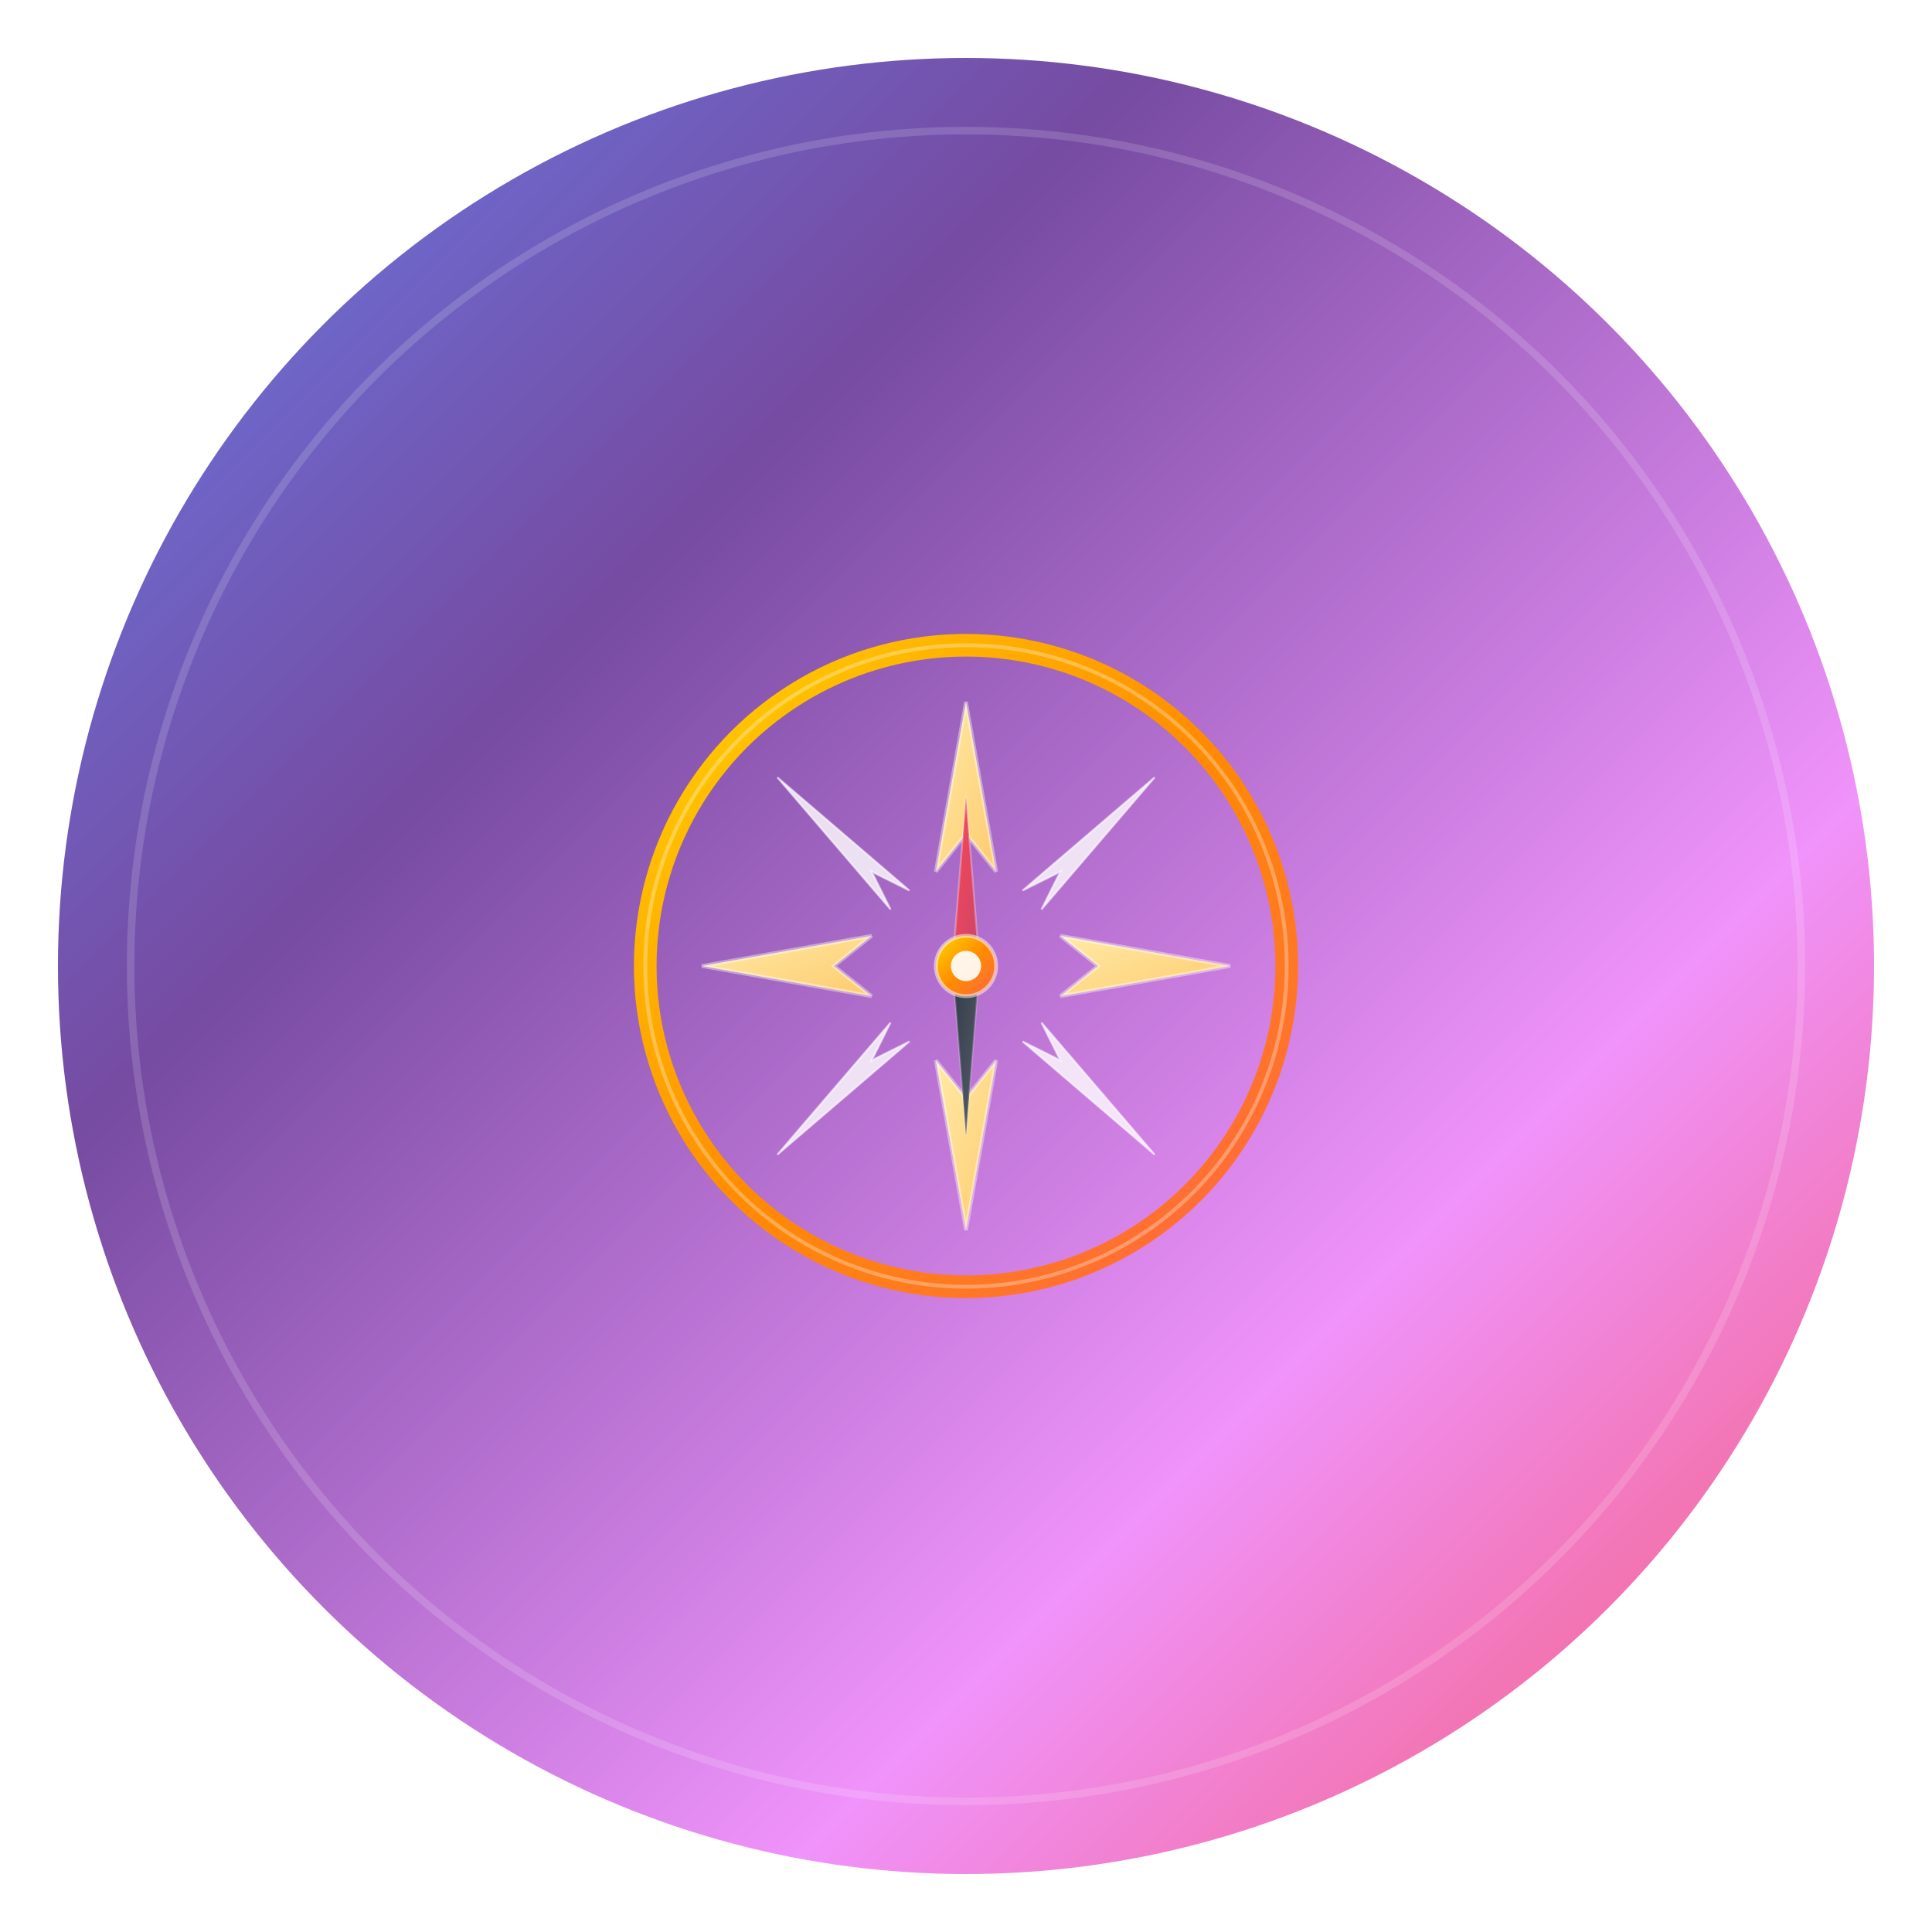 <svg width="96" height="96" viewBox="0 0 96 96" xmlns="http://www.w3.org/2000/svg">
  <defs>
    <!-- Background gradient -->
    <linearGradient id="bgGradient96" x1="0%" y1="0%" x2="100%" y2="100%">
      <stop offset="0%" style="stop-color:#667eea;stop-opacity:1" />
      <stop offset="30%" style="stop-color:#764ba2;stop-opacity:1" />
      <stop offset="70%" style="stop-color:#f093fb;stop-opacity:1" />
      <stop offset="100%" style="stop-color:#f5576c;stop-opacity:1" />
    </linearGradient>
    
    <!-- Compass ring gradient -->
    <linearGradient id="ringGradient96" x1="0%" y1="0%" x2="100%" y2="100%">
      <stop offset="0%" style="stop-color:#ffd700;stop-opacity:1" />
      <stop offset="50%" style="stop-color:#ff8c00;stop-opacity:1" />
      <stop offset="100%" style="stop-color:#ff6347;stop-opacity:1" />
    </linearGradient>
    
    <!-- Compass needle gradient -->
    <linearGradient id="needleNorth96" x1="0%" y1="0%" x2="100%" y2="100%">
      <stop offset="0%" style="stop-color:#ff4757;stop-opacity:1" />
      <stop offset="100%" style="stop-color:#c44569;stop-opacity:1" />
    </linearGradient>
    
    <linearGradient id="needleSouth96" x1="0%" y1="0%" x2="100%" y2="100%">
      <stop offset="0%" style="stop-color:#2f3542;stop-opacity:1" />
      <stop offset="100%" style="stop-color:#57606f;stop-opacity:1" />
    </linearGradient>
    
    <!-- Star gradient -->
    <linearGradient id="starGradient96" x1="0%" y1="0%" x2="100%" y2="100%">
      <stop offset="0%" style="stop-color:#ffeaa7;stop-opacity:1" />
      <stop offset="100%" style="stop-color:#fdcb6e;stop-opacity:1" />
    </linearGradient>
    
    <!-- Shadow filters -->
    <filter id="shadow96" x="-50%" y="-50%" width="200%" height="200%">
      <feDropShadow dx="0" dy="0.75" stdDeviation="1.125" flood-color="#000" flood-opacity="0.25"/>
    </filter>
    
    <filter id="innerShadow96" x="-50%" y="-50%" width="200%" height="200%">
      <feDropShadow dx="0" dy="0.375" stdDeviation="0.562" flood-color="#000" flood-opacity="0.15"/>
    </filter>
    
    <!-- Glow effect -->
    <filter id="glow96" x="-50%" y="-50%" width="200%" height="200%">
      <feGaussianBlur stdDeviation="0.562" result="coloredBlur"/>
      <feMerge> 
        <feMergeNode in="coloredBlur"/>
        <feMergeNode in="SourceGraphic"/>
      </feMerge>
    </filter>
  </defs>
  
  <!-- Background circle with gradient -->
  <circle cx="48" cy="48" r="45.12" fill="url(#bgGradient96)" filter="url(#shadow96)"/>
  
  <!-- Outer decorative ring -->
  <circle cx="48" cy="48" r="41.51" fill="none" stroke="rgba(255,255,255,0.15)" stroke-width="0.375"/>
  
  <!-- Compass ring -->
  <circle cx="48" cy="48" r="15.938" fill="none" stroke="url(#ringGradient96)" stroke-width="1.125" filter="url(#innerShadow96)"/>
  <circle cx="48" cy="48" r="15.938" fill="none" stroke="rgba(255,255,255,0.3)" stroke-width="0.188"/>
  
  <!-- Main compass rose (8-pointed star) -->
  <g filter="url(#glow96)">
    <!-- Long points (N, E, S, W) -->
    <g fill="url(#starGradient96)" stroke="rgba(255,255,255,0.4)" stroke-width="0.188">
      <!-- North point -->
      <path d="M 48 34.875 L 46.5 43.312 L 48 41.438 L 49.5 43.312 Z"/>
      <!-- East point -->
      <path d="M 61.125 48 L 52.688 46.5 L 54.562 48 L 52.688 49.5 Z"/>
      <!-- South point -->
      <path d="M 48 61.125 L 49.5 52.688 L 48 54.562 L 46.5 52.688 Z"/>
      <!-- West point -->
      <path d="M 34.875 48 L 43.312 49.5 L 41.438 48 L 43.312 46.5 Z"/>
    </g>
    
    <!-- Short points (NE, SE, SW, NW) -->
    <g fill="rgba(255,255,255,0.8)" stroke="rgba(255,255,255,0.6)" stroke-width="0.094">
      <!-- Northeast -->
      <path d="M 57.375 38.625 L 51.75 45.188 L 52.688 43.312 L 50.812 44.25 Z"/>
      <!-- Southeast -->
      <path d="M 57.375 57.375 L 50.812 51.75 L 52.688 52.688 L 51.75 50.812 Z"/>
      <!-- Southwest -->
      <path d="M 38.625 57.375 L 44.25 50.812 L 43.312 52.688 L 45.188 51.75 Z"/>
      <!-- Northwest -->
      <path d="M 38.625 38.625 L 45.188 44.25 L 43.312 43.312 L 44.25 45.188 Z"/>
    </g>
  </g>
  
  <!-- Compass needle -->
  <g filter="url(#innerShadow96)">
    <!-- North needle (red) -->
    <path d="M 48 39.562 L 47.25 48.938 L 48 48 L 48.75 48.938 Z" 
          fill="url(#needleNorth96)" stroke="rgba(255,255,255,0.3)" stroke-width="0.094"/>
    
    <!-- South needle (dark) -->
    <path d="M 48 56.438 L 48.75 47.062 L 48 48 L 47.25 47.062 Z" 
          fill="url(#needleSouth96)" stroke="rgba(255,255,255,0.2)" stroke-width="0.094"/>
  </g>
  
  <!-- Center pivot -->
  <circle cx="48" cy="48" r="1.5" fill="url(#ringGradient96)" stroke="rgba(255,255,255,0.5)" stroke-width="0.188" filter="url(#innerShadow96)"/>
  <circle cx="48" cy="48" r="0.75" fill="rgba(255,255,255,0.9)"/>
  
  <!-- Cardinal direction markers (for larger sizes) -->
  
  
  <!-- Decorative dots around the compass -->
  
  
  <!-- Brand indicator (for larger sizes) -->
  
</svg>